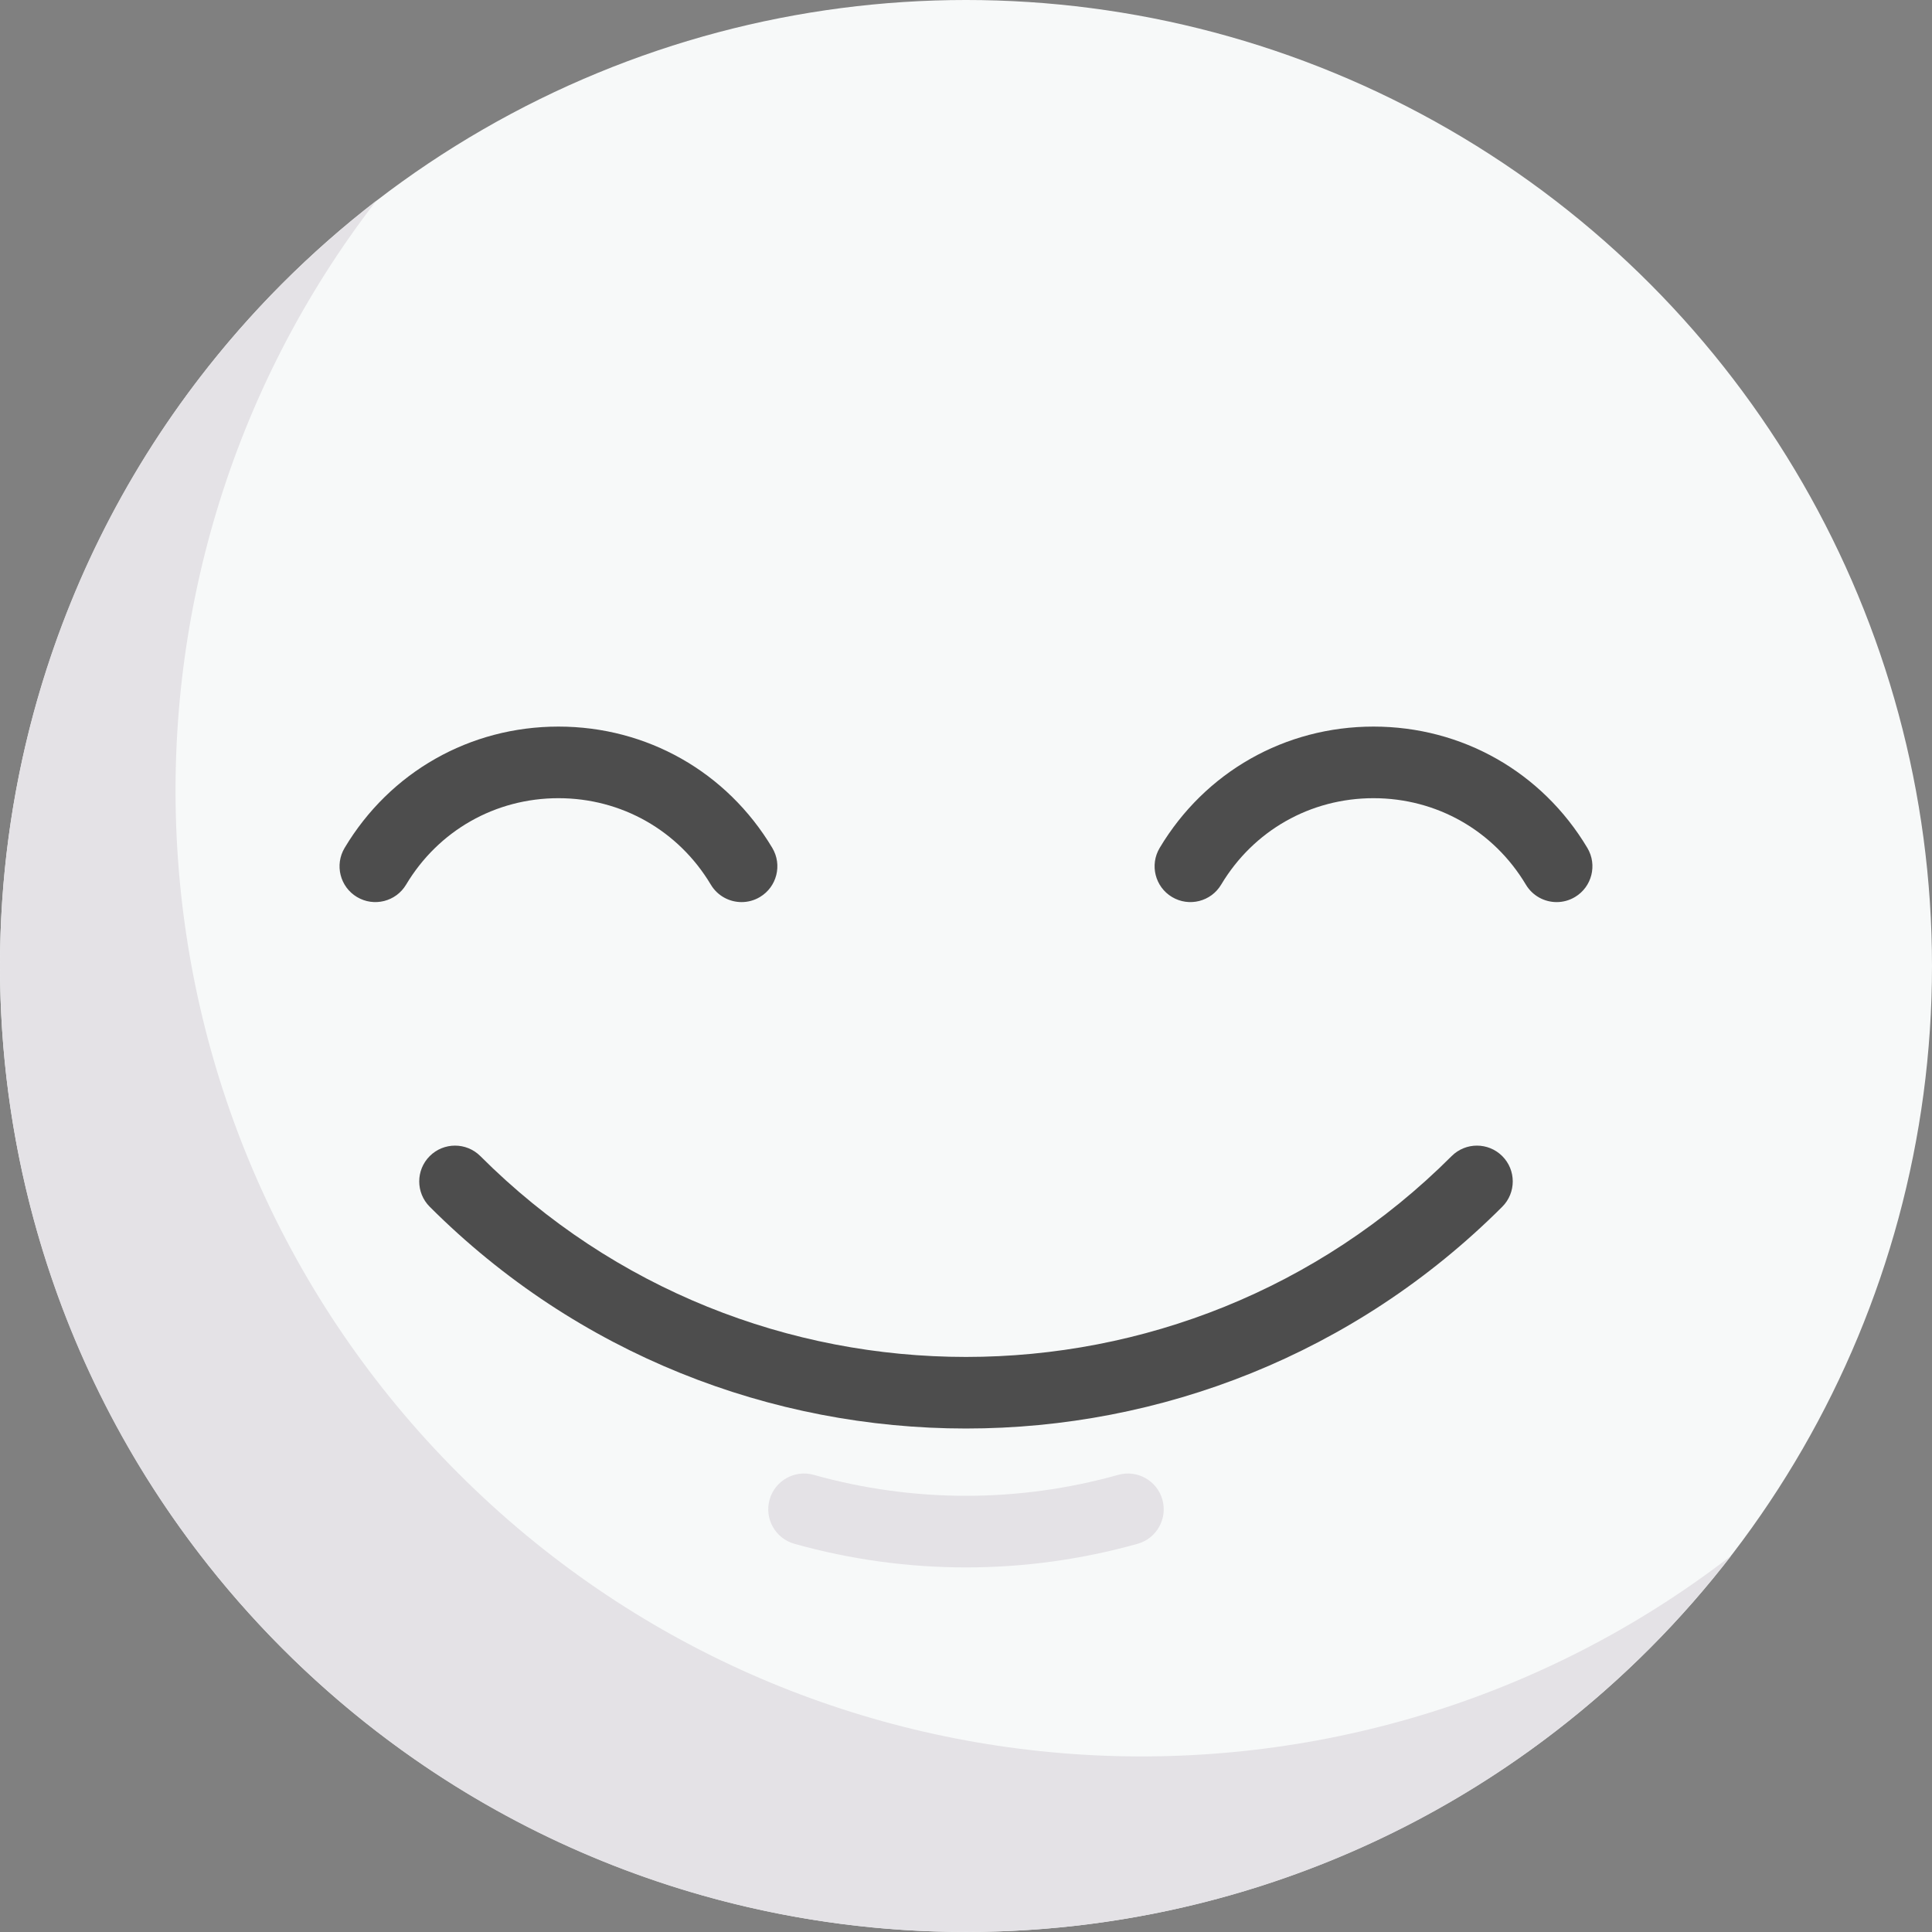 <?xml version="1.0"?>
<svg xmlns="http://www.w3.org/2000/svg" xmlns:xlink="http://www.w3.org/1999/xlink" version="1.1" id="Layer_1" x="0px" y="0px" viewBox="0 0 512.009 512.009" style="enable-background:new 0 0 512.009 512.009;" xml:space="preserve" width="512px" height="512px" class=""><rect x="0" y="0" width="512.009" height="512.009" fill="#808080" stroke="none"/><g><circle style="fill:#F7F9F9" cx="256.004" cy="256.004" r="256.004" data-original="#F7B239" class="" data-old_color="#F7F9f9"/><path style="fill:#E4E2E6" d="M121.499,390.501C29.407,298.407,22.15,153.608,99.723,53.204  c-8.593,6.638-16.861,13.895-24.743,21.777c-99.974,99.974-99.974,262.065,0,362.038s262.065,99.974,362.038,0  c7.881-7.881,15.138-16.15,21.777-24.743C358.392,489.85,213.593,482.593,121.499,390.501z" data-original="#E09B2D" class="active-path" data-old_color="#e4e2e6"/><g>
	<path style="fill:#4D4D4D" d="M196.533,239.069c-3.23,0-6.378-1.65-8.154-4.624c-8.571-14.347-23.667-22.913-40.38-22.913   s-31.809,8.565-40.38,22.913c-2.686,4.499-8.512,5.966-13.012,3.279c-4.499-2.688-5.966-8.513-3.279-13.012   c12.03-20.136,33.215-32.156,56.671-32.156s44.641,12.022,56.671,32.156c2.687,4.499,1.22,10.325-3.279,13.012   C199.867,238.636,198.188,239.069,196.533,239.069z" data-original="#4D4D4D" class=""/>
	<path style="fill:#4D4D4D" d="M412.536,239.069c-3.23,0-6.378-1.65-8.154-4.624c-8.571-14.347-23.667-22.913-40.381-22.913   c-16.713,0-31.807,8.566-40.379,22.913c-2.687,4.499-8.513,5.966-13.012,3.279c-4.499-2.687-5.966-8.513-3.279-13.012   c12.03-20.135,33.215-32.156,56.67-32.156c23.456,0,44.641,12.02,56.673,32.156c2.687,4.499,1.22,10.324-3.279,13.012   C415.87,238.636,414.192,239.069,412.536,239.069z" data-original="#4D4D4D" class=""/>
	<path style="fill:#4D4D4D" d="M256.001,378.577c-51.477,0-102.933-19.587-142.121-58.774c-3.706-3.706-3.706-9.713,0-13.418   c3.707-3.706,9.714-3.706,13.42,0c70.961,70.965,186.433,70.966,257.402,0c3.708-3.706,9.715-3.704,13.42,0   c3.706,3.706,3.706,9.714,0,13.42C358.943,358.981,307.462,378.577,256.001,378.577z" data-original="#4D4D4D" class=""/>
</g><path style="fill:#E4E2E6" d="M256.001,415.388c-15.303,0-30.599-2.085-45.475-6.256c-5.045-1.414-7.989-6.652-6.575-11.698  c1.414-5.045,6.648-7.991,11.698-6.575c26.398,7.401,54.306,7.402,80.706,0c5.049-1.414,10.283,1.53,11.698,6.575  c1.414,5.047-1.53,10.283-6.575,11.698C286.602,413.301,271.298,415.388,256.001,415.388z" data-original="#E09B2D" class="active-path" data-old_color="#e4e2e6"/></g> </svg>
